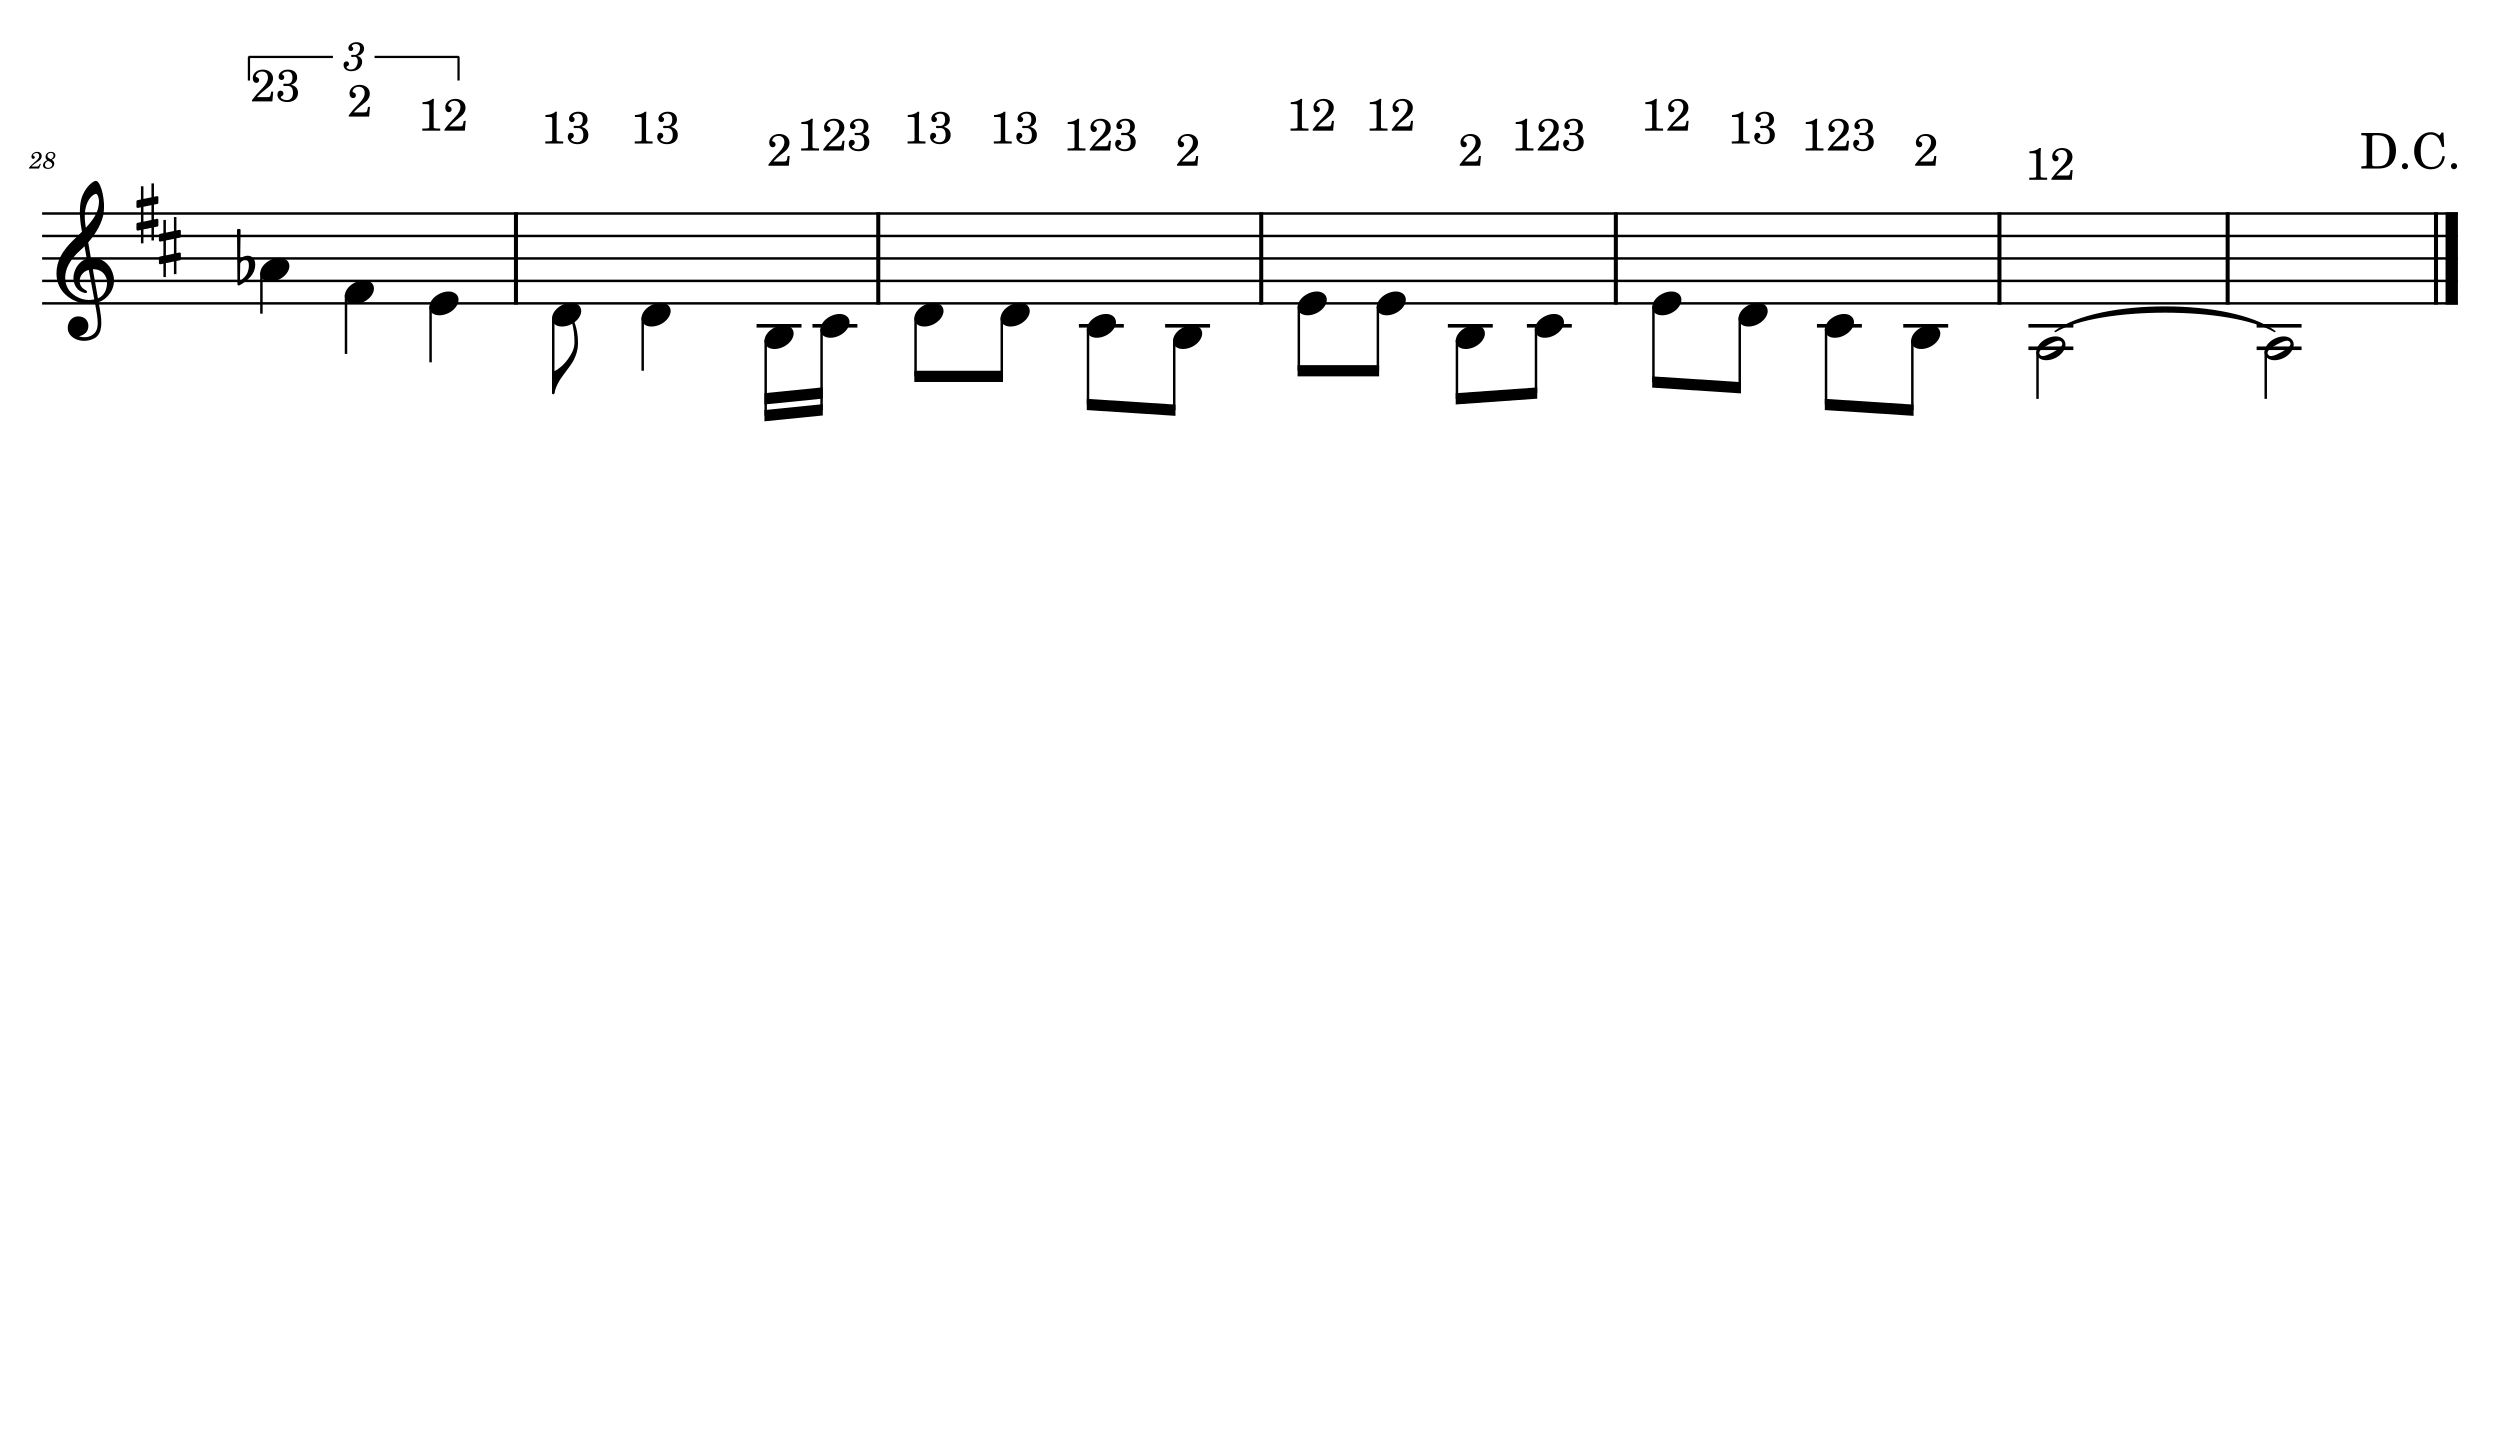 <?xml version="1.0" encoding="UTF-8" standalone="no"?>
<svg width="4208.47px" height="2409.45px" viewBox="0 0 4208.47 2409.45"
 xmlns="http://www.w3.org/2000/svg" xmlns:xlink="http://www.w3.org/1999/xlink" version="1.2" baseProfile="tiny">
<title>Trompete em B♭ (2)</title>
<desc>Generated by MuseScore 3.6.2</desc>
<polyline class="StaffLines" fill="none" stroke="#000000" stroke-width="4.16" stroke-linejoin="bevel" points="70.866,359.393 4137.61,359.393"/>
<polyline class="StaffLines" fill="none" stroke="#000000" stroke-width="4.16" stroke-linejoin="bevel" points="70.866,397.211 4137.61,397.211"/>
<polyline class="StaffLines" fill="none" stroke="#000000" stroke-width="4.16" stroke-linejoin="bevel" points="70.866,435.029 4137.61,435.029"/>
<polyline class="StaffLines" fill="none" stroke="#000000" stroke-width="4.16" stroke-linejoin="bevel" points="70.866,472.847 4137.61,472.847"/>
<polyline class="StaffLines" fill="none" stroke="#000000" stroke-width="4.16" stroke-linejoin="bevel" points="70.866,510.666 4137.61,510.666"/>
<path class="MeasureNumber" d="M67.257,275.476 L66.225,277.319 C64.616,280.085 64.303,280.319 62.257,280.351 L52.991,280.351 C53.944,279.085 55.71,277.601 58.897,275.351 C64.178,271.726 64.538,271.476 65.663,270.601 C68.866,268.116 70.178,265.757 70.178,262.601 C70.178,258.397 67.069,255.601 62.46,255.601 C57.35,255.601 52.913,259.366 52.913,263.726 C52.913,265.96 54.1,267.397 56.022,267.397 C57.46,267.397 58.585,266.319 58.585,264.835 C58.585,263.804 58.069,263.116 56.741,262.397 C55.788,261.913 55.632,261.726 55.632,261.241 C55.632,259.522 58.585,257.601 61.303,257.601 C64.1,257.601 65.991,259.476 65.991,262.288 C65.991,265.272 64.663,267.476 61.069,270.601 C50.428,279.835 48.819,281.522 48.46,283.757 L65.616,283.757 L68.71,276.038 L67.257,275.476 M87.132,268.96 C88.975,268.085 89.819,267.601 90.538,267.038 C92.257,265.726 93.178,263.882 93.178,261.835 C93.178,258.194 90.1,255.601 85.819,255.601 C80.663,255.601 76.663,259.319 76.663,264.163 C76.663,266.601 77.507,268.163 79.663,269.726 C74.944,271.522 72.413,274.444 72.413,278.085 C72.413,281.96 75.616,284.351 80.741,284.351 C86.897,284.351 91.303,280.601 91.303,275.397 C91.303,273.913 90.819,272.476 89.944,271.319 C89.335,270.522 88.616,269.913 87.132,268.96 M85.413,268.007 C81.335,266.085 79.866,264.522 79.866,262.241 C79.866,259.476 82.335,257.319 85.491,257.319 C88.257,257.319 90.178,259.085 90.178,261.601 C90.178,263.241 89.413,265.038 88.1,266.319 C87.335,267.085 86.741,267.476 85.413,268.007 M81.178,270.804 C83.1,271.679 83.741,271.991 84.741,272.601 C86.741,273.804 87.819,275.397 87.819,277.194 C87.819,280.272 84.944,282.601 81.178,282.601 C77.772,282.601 75.663,280.679 75.663,277.601 C75.663,274.601 77.585,272.241 81.178,270.804"/>
<path class="TieSegment" stroke="#000000" stroke-width="2.65" stroke-linecap="round" stroke-linejoin="round" fill-rule="evenodd" d="M3459.79,557.938 C3533.68,503.48 3755.35,503.48 3829.24,557.938 C3755.35,514.069 3533.68,514.069 3459.79,557.938"/>
<polyline class="BarLine" stroke="#000000" stroke-width="6.81" stroke-linejoin="bevel" points="868.547,357.313 868.547,512.746"/>
<polyline class="BarLine" stroke="#000000" stroke-width="6.81" stroke-linejoin="bevel" points="1478.46,357.313 1478.46,512.746"/>
<polyline class="BarLine" stroke="#000000" stroke-width="6.81" stroke-linejoin="bevel" points="2123.14,357.313 2123.14,512.746"/>
<polyline class="BarLine" stroke="#000000" stroke-width="6.81" stroke-linejoin="bevel" points="2720.09,357.313 2720.09,512.746"/>
<polyline class="BarLine" stroke="#000000" stroke-width="6.81" stroke-linejoin="bevel" points="3365.82,357.313 3365.82,512.746"/>
<polyline class="BarLine" stroke="#000000" stroke-width="6.81" stroke-linejoin="bevel" points="3750.01,357.313 3750.01,512.746"/>
<polyline class="BarLine" stroke="#000000" stroke-width="6.81" stroke-linejoin="bevel" points="4100.73,357.313 4100.73,512.746"/>
<polyline class="BarLine" stroke="#000000" stroke-width="20.80" stroke-linejoin="bevel" points="4127.21,357.313 4127.21,512.746"/>
<path class="Accidental" transform="matrix(1.513,0,0,1.513,398.95,453.938)" d="M20.094,-7.906 C19.5,-11.797 17.094,-15.5 12,-15.5 C7,-15.5 4.094,-12.406 3.594,-11.797 L4,-43.906 C4,-44.703 3.406,-45.297 2.594,-45.297 L1.406,-45.297 C0.594,-45.297 0,-44.703 0,-43.906 L0.5,16.203 C0.5,17 1.094,17.594 1.906,17.594 C2.094,17.594 2.5,17.5 2.703,17.406 C3.094,17.203 9.594,14 15,7.906 C18.797,3.594 20.297,-1.297 20.297,-5.406 C20.297,-6.297 20.203,-7.094 20.094,-7.906 M13.203,-4 C13.203,-2.5 12.797,2.094 10.297,5.906 C8.594,8.5 5.203,11.203 3.297,12.703 L3.594,-6.797 C3.797,-7.703 5.297,-10.594 9.297,-10.594 C12.906,-10.594 13.203,-7.203 13.203,-5.094 L13.203,-4 "/>
<polyline class="LedgerLine" stroke="#000000" stroke-width="6.05" stroke-linejoin="bevel" points="1273.61,548.484 1349.24,548.484"/>
<polyline class="LedgerLine" stroke="#000000" stroke-width="6.05" stroke-linejoin="bevel" points="1367.71,548.484 1443.34,548.484"/>
<polyline class="LedgerLine" stroke="#000000" stroke-width="6.05" stroke-linejoin="bevel" points="1816.21,548.484 1891.84,548.484"/>
<polyline class="LedgerLine" stroke="#000000" stroke-width="6.05" stroke-linejoin="bevel" points="1961.36,548.484 2036.98,548.484"/>
<polyline class="LedgerLine" stroke="#000000" stroke-width="6.05" stroke-linejoin="bevel" points="2437.28,548.484 2512.91,548.484"/>
<polyline class="LedgerLine" stroke="#000000" stroke-width="6.05" stroke-linejoin="bevel" points="2570.36,548.484 2645.99,548.484"/>
<polyline class="LedgerLine" stroke="#000000" stroke-width="6.05" stroke-linejoin="bevel" points="3058.62,548.484 3134.25,548.484"/>
<polyline class="LedgerLine" stroke="#000000" stroke-width="6.05" stroke-linejoin="bevel" points="3203.9,548.484 3279.53,548.484"/>
<polyline class="LedgerLine" stroke="#000000" stroke-width="6.05" stroke-linejoin="bevel" points="3414.61,586.302 3490.23,586.302"/>
<polyline class="LedgerLine" stroke="#000000" stroke-width="6.05" stroke-linejoin="bevel" points="3414.61,548.484 3490.23,548.484"/>
<polyline class="LedgerLine" stroke="#000000" stroke-width="6.05" stroke-linejoin="bevel" points="3798.8,586.302 3874.42,586.302"/>
<polyline class="LedgerLine" stroke="#000000" stroke-width="6.05" stroke-linejoin="bevel" points="3798.8,548.484 3874.42,548.484"/>
<polyline class="Stem" stroke="#000000" stroke-width="4.16" stroke-linejoin="bevel" points="440.054,459.021 440.054,527.984"/>
<polyline class="Stem" stroke="#000000" stroke-width="4.16" stroke-linejoin="bevel" points="582.444,496.839 582.444,595.756"/>
<polyline class="Stem" stroke="#000000" stroke-width="4.16" stroke-linejoin="bevel" points="724.833,515.748 724.833,609.938"/>
<polyline class="Stem" stroke="#000000" stroke-width="4.16" stroke-linejoin="bevel" points="931.336,534.657 931.336,661.938"/>
<polyline class="Stem" stroke="#000000" stroke-width="4.16" stroke-linejoin="bevel" points="1081.9,534.657 1081.9,624.12"/>
<polyline class="Stem" stroke="#000000" stroke-width="4.16" stroke-linejoin="bevel" points="1288.93,572.476 1288.93,699.756"/>
<polyline class="Stem" stroke="#000000" stroke-width="4.16" stroke-linejoin="bevel" points="1383.03,553.567 1383.03,690.302"/>
<polyline class="Stem" stroke="#000000" stroke-width="4.16" stroke-linejoin="bevel" points="1541.25,534.657 1541.25,633.575"/>
<polyline class="Stem" stroke="#000000" stroke-width="4.16" stroke-linejoin="bevel" points="1686.39,534.657 1686.39,633.575"/>
<polyline class="Stem" stroke="#000000" stroke-width="4.16" stroke-linejoin="bevel" points="1831.53,553.567 1831.53,680.847"/>
<polyline class="Stem" stroke="#000000" stroke-width="4.16" stroke-linejoin="bevel" points="1976.67,572.476 1976.67,690.302"/>
<polyline class="Stem" stroke="#000000" stroke-width="4.16" stroke-linejoin="bevel" points="2186.43,515.748 2186.43,624.12"/>
<polyline class="Stem" stroke="#000000" stroke-width="4.16" stroke-linejoin="bevel" points="2319.51,515.748 2319.51,624.12"/>
<polyline class="Stem" stroke="#000000" stroke-width="4.16" stroke-linejoin="bevel" points="2452.6,572.476 2452.6,671.393"/>
<polyline class="Stem" stroke="#000000" stroke-width="4.16" stroke-linejoin="bevel" points="2585.68,553.567 2585.68,661.938"/>
<polyline class="Stem" stroke="#000000" stroke-width="4.16" stroke-linejoin="bevel" points="2783.38,515.748 2783.38,643.029"/>
<polyline class="Stem" stroke="#000000" stroke-width="4.16" stroke-linejoin="bevel" points="2928.66,534.657 2928.66,652.484"/>
<polyline class="Stem" stroke="#000000" stroke-width="4.16" stroke-linejoin="bevel" points="3073.94,553.567 3073.94,680.847"/>
<polyline class="Stem" stroke="#000000" stroke-width="4.16" stroke-linejoin="bevel" points="3219.22,572.476 3219.22,690.302"/>
<polyline class="Stem" stroke="#000000" stroke-width="4.16" stroke-linejoin="bevel" points="3429.92,591.385 3429.92,671.393"/>
<polyline class="Stem" stroke="#000000" stroke-width="4.16" stroke-linejoin="bevel" points="3814.11,591.385 3814.11,671.393"/>
<path class="Note" transform="matrix(1.513,0,0,1.513,437.974,453.938)" d="M31.5,-8.094 C29.703,-11.406 25.906,-13.203 21.297,-13.203 C17.906,-13.203 14.203,-12.203 10.594,-10.297 C4,-6.797 0,-0.906 0,4.203 C0,5.594 0.297,7 1,8.297 C2.797,11.594 6.594,13.297 11.203,13.297 C14.594,13.297 18.297,12.406 21.906,10.5 C28.5,7 32.5,1.094 32.5,-4 C32.5,-5.406 32.203,-6.797 31.5,-8.094"/>
<path class="Note" transform="matrix(1.513,0,0,1.513,580.364,491.757)" d="M31.5,-8.094 C29.703,-11.406 25.906,-13.203 21.297,-13.203 C17.906,-13.203 14.203,-12.203 10.594,-10.297 C4,-6.797 0,-0.906 0,4.203 C0,5.594 0.297,7 1,8.297 C2.797,11.594 6.594,13.297 11.203,13.297 C14.594,13.297 18.297,12.406 21.906,10.5 C28.5,7 32.5,1.094 32.5,-4 C32.5,-5.406 32.203,-6.797 31.5,-8.094"/>
<path class="Note" transform="matrix(1.513,0,0,1.513,722.753,510.666)" d="M31.5,-8.094 C29.703,-11.406 25.906,-13.203 21.297,-13.203 C17.906,-13.203 14.203,-12.203 10.594,-10.297 C4,-6.797 0,-0.906 0,4.203 C0,5.594 0.297,7 1,8.297 C2.797,11.594 6.594,13.297 11.203,13.297 C14.594,13.297 18.297,12.406 21.906,10.5 C28.5,7 32.5,1.094 32.5,-4 C32.5,-5.406 32.203,-6.797 31.5,-8.094"/>
<path class="Note" transform="matrix(1.513,0,0,1.513,929.256,529.575)" d="M31.5,-8.094 C29.703,-11.406 25.906,-13.203 21.297,-13.203 C17.906,-13.203 14.203,-12.203 10.594,-10.297 C4,-6.797 0,-0.906 0,4.203 C0,5.594 0.297,7 1,8.297 C2.797,11.594 6.594,13.297 11.203,13.297 C14.594,13.297 18.297,12.406 21.906,10.5 C28.5,7 32.5,1.094 32.5,-4 C32.5,-5.406 32.203,-6.797 31.5,-8.094"/>
<path class="Note" transform="matrix(1.513,0,0,1.513,1079.82,529.575)" d="M31.5,-8.094 C29.703,-11.406 25.906,-13.203 21.297,-13.203 C17.906,-13.203 14.203,-12.203 10.594,-10.297 C4,-6.797 0,-0.906 0,4.203 C0,5.594 0.297,7 1,8.297 C2.797,11.594 6.594,13.297 11.203,13.297 C14.594,13.297 18.297,12.406 21.906,10.5 C28.5,7 32.5,1.094 32.5,-4 C32.5,-5.406 32.203,-6.797 31.5,-8.094"/>
<path class="Note" transform="matrix(1.513,0,0,1.513,1286.85,567.393)" d="M31.5,-8.094 C29.703,-11.406 25.906,-13.203 21.297,-13.203 C17.906,-13.203 14.203,-12.203 10.594,-10.297 C4,-6.797 0,-0.906 0,4.203 C0,5.594 0.297,7 1,8.297 C2.797,11.594 6.594,13.297 11.203,13.297 C14.594,13.297 18.297,12.406 21.906,10.5 C28.5,7 32.5,1.094 32.5,-4 C32.5,-5.406 32.203,-6.797 31.5,-8.094"/>
<path class="Note" transform="matrix(1.513,0,0,1.513,1380.95,548.484)" d="M31.5,-8.094 C29.703,-11.406 25.906,-13.203 21.297,-13.203 C17.906,-13.203 14.203,-12.203 10.594,-10.297 C4,-6.797 0,-0.906 0,4.203 C0,5.594 0.297,7 1,8.297 C2.797,11.594 6.594,13.297 11.203,13.297 C14.594,13.297 18.297,12.406 21.906,10.5 C28.5,7 32.5,1.094 32.5,-4 C32.5,-5.406 32.203,-6.797 31.5,-8.094"/>
<path class="Note" transform="matrix(1.513,0,0,1.513,1539.17,529.575)" d="M31.5,-8.094 C29.703,-11.406 25.906,-13.203 21.297,-13.203 C17.906,-13.203 14.203,-12.203 10.594,-10.297 C4,-6.797 0,-0.906 0,4.203 C0,5.594 0.297,7 1,8.297 C2.797,11.594 6.594,13.297 11.203,13.297 C14.594,13.297 18.297,12.406 21.906,10.5 C28.5,7 32.5,1.094 32.5,-4 C32.5,-5.406 32.203,-6.797 31.5,-8.094"/>
<path class="Note" transform="matrix(1.513,0,0,1.513,1684.31,529.575)" d="M31.5,-8.094 C29.703,-11.406 25.906,-13.203 21.297,-13.203 C17.906,-13.203 14.203,-12.203 10.594,-10.297 C4,-6.797 0,-0.906 0,4.203 C0,5.594 0.297,7 1,8.297 C2.797,11.594 6.594,13.297 11.203,13.297 C14.594,13.297 18.297,12.406 21.906,10.5 C28.5,7 32.5,1.094 32.5,-4 C32.5,-5.406 32.203,-6.797 31.5,-8.094"/>
<path class="Note" transform="matrix(1.513,0,0,1.513,1829.45,548.484)" d="M31.5,-8.094 C29.703,-11.406 25.906,-13.203 21.297,-13.203 C17.906,-13.203 14.203,-12.203 10.594,-10.297 C4,-6.797 0,-0.906 0,4.203 C0,5.594 0.297,7 1,8.297 C2.797,11.594 6.594,13.297 11.203,13.297 C14.594,13.297 18.297,12.406 21.906,10.5 C28.5,7 32.5,1.094 32.5,-4 C32.5,-5.406 32.203,-6.797 31.5,-8.094"/>
<path class="Note" transform="matrix(1.513,0,0,1.513,1974.59,567.393)" d="M31.5,-8.094 C29.703,-11.406 25.906,-13.203 21.297,-13.203 C17.906,-13.203 14.203,-12.203 10.594,-10.297 C4,-6.797 0,-0.906 0,4.203 C0,5.594 0.297,7 1,8.297 C2.797,11.594 6.594,13.297 11.203,13.297 C14.594,13.297 18.297,12.406 21.906,10.5 C28.5,7 32.5,1.094 32.5,-4 C32.5,-5.406 32.203,-6.797 31.5,-8.094"/>
<path class="Note" transform="matrix(1.513,0,0,1.513,2184.35,510.666)" d="M31.5,-8.094 C29.703,-11.406 25.906,-13.203 21.297,-13.203 C17.906,-13.203 14.203,-12.203 10.594,-10.297 C4,-6.797 0,-0.906 0,4.203 C0,5.594 0.297,7 1,8.297 C2.797,11.594 6.594,13.297 11.203,13.297 C14.594,13.297 18.297,12.406 21.906,10.5 C28.5,7 32.5,1.094 32.5,-4 C32.5,-5.406 32.203,-6.797 31.5,-8.094"/>
<path class="Note" transform="matrix(1.513,0,0,1.513,2317.43,510.666)" d="M31.5,-8.094 C29.703,-11.406 25.906,-13.203 21.297,-13.203 C17.906,-13.203 14.203,-12.203 10.594,-10.297 C4,-6.797 0,-0.906 0,4.203 C0,5.594 0.297,7 1,8.297 C2.797,11.594 6.594,13.297 11.203,13.297 C14.594,13.297 18.297,12.406 21.906,10.5 C28.5,7 32.5,1.094 32.5,-4 C32.5,-5.406 32.203,-6.797 31.5,-8.094"/>
<path class="Note" transform="matrix(1.513,0,0,1.513,2450.52,567.393)" d="M31.5,-8.094 C29.703,-11.406 25.906,-13.203 21.297,-13.203 C17.906,-13.203 14.203,-12.203 10.594,-10.297 C4,-6.797 0,-0.906 0,4.203 C0,5.594 0.297,7 1,8.297 C2.797,11.594 6.594,13.297 11.203,13.297 C14.594,13.297 18.297,12.406 21.906,10.5 C28.5,7 32.5,1.094 32.5,-4 C32.5,-5.406 32.203,-6.797 31.5,-8.094"/>
<path class="Note" transform="matrix(1.513,0,0,1.513,2583.6,548.484)" d="M31.5,-8.094 C29.703,-11.406 25.906,-13.203 21.297,-13.203 C17.906,-13.203 14.203,-12.203 10.594,-10.297 C4,-6.797 0,-0.906 0,4.203 C0,5.594 0.297,7 1,8.297 C2.797,11.594 6.594,13.297 11.203,13.297 C14.594,13.297 18.297,12.406 21.906,10.5 C28.5,7 32.5,1.094 32.5,-4 C32.5,-5.406 32.203,-6.797 31.5,-8.094"/>
<path class="Note" transform="matrix(1.513,0,0,1.513,2781.3,510.666)" d="M31.5,-8.094 C29.703,-11.406 25.906,-13.203 21.297,-13.203 C17.906,-13.203 14.203,-12.203 10.594,-10.297 C4,-6.797 0,-0.906 0,4.203 C0,5.594 0.297,7 1,8.297 C2.797,11.594 6.594,13.297 11.203,13.297 C14.594,13.297 18.297,12.406 21.906,10.5 C28.5,7 32.5,1.094 32.5,-4 C32.5,-5.406 32.203,-6.797 31.5,-8.094"/>
<path class="Note" transform="matrix(1.513,0,0,1.513,2926.58,529.575)" d="M31.5,-8.094 C29.703,-11.406 25.906,-13.203 21.297,-13.203 C17.906,-13.203 14.203,-12.203 10.594,-10.297 C4,-6.797 0,-0.906 0,4.203 C0,5.594 0.297,7 1,8.297 C2.797,11.594 6.594,13.297 11.203,13.297 C14.594,13.297 18.297,12.406 21.906,10.5 C28.5,7 32.5,1.094 32.5,-4 C32.5,-5.406 32.203,-6.797 31.5,-8.094"/>
<path class="Note" transform="matrix(1.513,0,0,1.513,3071.86,548.484)" d="M31.5,-8.094 C29.703,-11.406 25.906,-13.203 21.297,-13.203 C17.906,-13.203 14.203,-12.203 10.594,-10.297 C4,-6.797 0,-0.906 0,4.203 C0,5.594 0.297,7 1,8.297 C2.797,11.594 6.594,13.297 11.203,13.297 C14.594,13.297 18.297,12.406 21.906,10.5 C28.5,7 32.5,1.094 32.5,-4 C32.5,-5.406 32.203,-6.797 31.5,-8.094"/>
<path class="Note" transform="matrix(1.513,0,0,1.513,3217.14,567.393)" d="M31.5,-8.094 C29.703,-11.406 25.906,-13.203 21.297,-13.203 C17.906,-13.203 14.203,-12.203 10.594,-10.297 C4,-6.797 0,-0.906 0,4.203 C0,5.594 0.297,7 1,8.297 C2.797,11.594 6.594,13.297 11.203,13.297 C14.594,13.297 18.297,12.406 21.906,10.5 C28.5,7 32.5,1.094 32.5,-4 C32.5,-5.406 32.203,-6.797 31.5,-8.094"/>
<path class="Note" transform="matrix(1.513,0,0,1.513,3427.84,586.302)" d="M31.5,-8.141 C29.703,-11.438 25.906,-13.234 21.297,-13.234 C17.906,-13.234 14.203,-12.234 10.594,-10.344 C4,-6.844 0,-0.938 0,4.156 C0,5.562 0.297,6.969 1,8.266 C2.797,11.578 6.594,13.281 11.203,13.281 C14.594,13.281 18.297,12.375 21.906,10.484 C28.5,6.969 32.5,1.062 32.5,-4.047 C32.5,-5.438 32.203,-6.844 31.5,-8.141 M27.203,-1.344 C25.5,0.359 22.094,2.453 18.5,4.469 C14.906,6.469 11.297,7.969 8.906,8.469 C8.406,8.578 7.906,8.672 7.406,8.672 C5.797,8.672 4.594,8.078 3.906,6.766 C3.594,6.266 3.406,5.672 3.406,5.062 C3.406,3.969 4.094,2.656 5.203,1.562 C6.906,-0.141 10.203,-2.234 13.797,-4.234 C17.406,-6.234 21,-7.734 23.406,-8.234 C23.906,-8.344 24.406,-8.438 24.906,-8.438 C26.5,-8.438 27.797,-7.844 28.5,-6.547 C28.797,-6.047 28.906,-5.438 28.906,-4.844 C28.906,-3.734 28.297,-2.547 27.203,-1.344"/>
<path class="Note" transform="matrix(1.513,0,0,1.513,3812.03,586.302)" d="M31.5,-8.141 C29.703,-11.438 25.906,-13.234 21.297,-13.234 C17.906,-13.234 14.203,-12.234 10.594,-10.344 C4,-6.844 0,-0.938 0,4.156 C0,5.562 0.297,6.969 1,8.266 C2.797,11.578 6.594,13.281 11.203,13.281 C14.594,13.281 18.297,12.375 21.906,10.484 C28.5,6.969 32.5,1.062 32.5,-4.047 C32.5,-5.438 32.203,-6.844 31.5,-8.141 M27.203,-1.344 C25.5,0.359 22.094,2.453 18.5,4.469 C14.906,6.469 11.297,7.969 8.906,8.469 C8.406,8.578 7.906,8.672 7.406,8.672 C5.797,8.672 4.594,8.078 3.906,6.766 C3.594,6.266 3.406,5.672 3.406,5.062 C3.406,3.969 4.094,2.656 5.203,1.562 C6.906,-0.141 10.203,-2.234 13.797,-4.234 C17.406,-6.234 21,-7.734 23.406,-8.234 C23.906,-8.344 24.406,-8.438 24.906,-8.438 C26.5,-8.438 27.797,-7.844 28.5,-6.547 C28.797,-6.047 28.906,-5.438 28.906,-4.844 C28.906,-3.734 28.297,-2.547 27.203,-1.344"/>
<path class="Clef" transform="matrix(1.513,0,0,1.513,95.07,472.847)" d="M63.359,-5.922 C62.125,-11.344 59.484,-15.172 58.703,-16.203 C55.516,-20.484 51.5,-23.328 46.812,-24.688 C43.703,-25.562 40.703,-25.688 38.281,-25.5 C37.234,-31.516 36.234,-37.391 35.328,-42.844 C40.781,-49.016 44.406,-54.812 46.688,-59.109 C50.156,-65.688 51.297,-70.266 51.359,-70.469 C53.078,-75.688 53.438,-83.391 52.328,-91.594 C51.328,-99.141 49.234,-105.859 46.875,-109.109 C45.859,-110.531 44.797,-111.266 43.766,-111.266 C42.547,-111.266 40.031,-110.031 37.141,-107.25 C34.844,-105.063 31.578,-101.172 29.016,-95.156 C26.016,-88.094 25.797,-78.609 26.156,-71.891 C26.531,-64.609 27.641,-58.922 27.656,-58.875 C27.672,-58.781 27.938,-57.281 28.375,-54.719 C28.156,-54.484 27.906,-54.266 27.656,-54.016 C26.625,-53.016 25.438,-51.891 24.047,-50.5 C23.188,-49.641 22.234,-48.734 21.234,-47.766 C12.797,-39.625 0,-27.297 0,-8.141 C0,-3.438 0.906,0.984 2.688,5 C4.266,8.594 6.562,11.875 9.5,14.75 C17.234,22.312 27.828,25.516 34.875,25.359 C37.828,25.281 40.469,25.047 42.859,24.594 C44.688,34.203 45.828,41.234 45.859,46.578 C45.906,53.094 44.25,57.078 40.359,59.844 C37.922,61.578 35.109,62.531 32.016,62.672 C29.422,62.797 27.156,62.328 25.734,61.922 L25.719,61.922 C25.719,61.922 25.438,61.828 25.422,61.641 C25.406,61.453 25.766,61.406 25.766,61.406 L25.797,61.406 C27.719,60.969 31.281,59.734 33.641,56.438 C35.438,53.906 36.312,49.281 34.469,45.344 C33.359,42.953 30.859,40 25.234,39.547 C22.734,39.344 20.469,39.859 18.469,41.062 C16.656,42.141 15.156,43.781 14.109,45.781 C11.656,50.484 12.109,56.219 15.234,60.062 C18.203,63.688 22.812,66 28.25,66.578 C29.109,66.672 29.953,66.703 30.797,66.703 C35.234,66.703 39.625,65.5 43.203,63.297 C46.859,60.719 48.984,56.734 49.656,51.109 C50.219,46.469 49.828,40.547 48.438,32.469 C48.078,30.375 47.531,27.344 46.875,23.594 C52.625,21.672 56.781,18.094 60.547,12.234 C63.844,6.5 64.781,0.391 63.359,-5.922 M29.141,20.297 C24.5,19.078 20.062,16.578 16.312,13.062 C15,11.844 13.125,9.672 11.656,6.281 C10.297,3.109 9.625,-0.328 9.688,-3.906 C9.75,-8.609 11.062,-13.438 13.562,-18.219 C16.484,-23.797 21.047,-29.328 27.109,-34.656 C28.562,-35.938 29.938,-37.219 31.219,-38.5 C31.984,-34.234 32.812,-29.547 33.688,-24.672 C29.844,-23.406 25.094,-20.25 21.984,-14.594 C18.438,-8.031 18.578,-2.5 19.312,0.984 C20.25,5.438 22.781,9.203 26.234,11.297 C27.172,11.859 31.297,13.984 33.141,13.406 C33.516,13.297 33.781,13.062 33.922,12.734 C34.438,11.562 33.406,10.922 31.859,9.969 C31.25,9.594 30.578,9.172 29.859,8.641 C26.531,6.156 25.078,1.703 26.156,-2.688 C26.734,-5.078 28.016,-7.25 29.859,-8.953 C31.516,-10.5 33.562,-11.594 35.938,-12.234 C37.984,-0.984 40.047,10.172 41.688,18.531 C41.812,19.219 41.953,19.891 42.078,20.562 C37.703,21.5 33.359,21.406 29.141,20.297 M40.469,-12.906 C50.812,-13.375 55.078,-5.938 55.969,-1.109 C56.438,1.438 56.438,5.875 54.891,10.094 C53.719,13.266 51.266,17.344 46.125,19.406 C46.062,18.984 45.984,18.547 45.906,18.125 C44.359,9.344 42.422,-1.656 40.469,-12.906 M33.141,-83.859 C34.922,-89.594 37.656,-92.844 39.656,-94.578 C41.406,-96.094 43.047,-96.812 43.969,-96.812 C44.109,-96.812 44.234,-96.781 44.328,-96.75 C44.797,-96.609 45.328,-96.047 45.797,-95.172 C48.109,-90.891 47.359,-84.172 46.016,-79.734 C44.391,-74.328 41.469,-68.719 32.672,-59.109 C32.5,-60.219 32.344,-61.266 32.188,-62.25 C30.938,-70.531 31.266,-77.812 33.141,-83.859"/>
<path class="KeySig" transform="matrix(1.513,0,0,1.513,267.497,416.12)" d="M23.297,-10.594 C23.906,-10.703 24.406,-11.406 24.406,-12 L24.406,-17.906 C24.406,-18.703 23.797,-19.297 23,-19.297 L22.797,-19.297 L19.5,-18.594 L19.5,-33.5 L16.703,-33.5 L16.703,-18 L7.797,-16.203 L7.797,-30.297 L5,-30.297 L5,-15.594 L1.094,-14.797 C0.5,-14.703 0,-14 0,-13.406 L0,-13.203 L0,-7.406 L0,-7.594 C0,-6.797 0.594,-6.203 1.406,-6.203 L1.703,-6.203 L5,-6.906 L5,9.594 L1.094,10.406 C0.5,10.5 0,11.203 0,11.797 L0,17.594 C0,18.406 0.594,19 1.406,19 L1.703,19 L5,18.297 L5,33.203 L7.797,33.203 L7.797,17.703 L16.703,15.906 L16.703,30 L19.5,30 L19.5,15.297 L23.297,14.594 C23.906,14.5 24.406,13.797 24.406,13.203 L24.406,7.297 C24.406,6.5 23.797,5.906 23,5.906 L22.797,5.906 L19.5,6.594 L19.5,-9.906 L23.297,-10.594 M7.797,9.094 L7.797,-7.5 L16.703,-9.297 L16.703,7.203 L7.797,9.094 "/>
<path class="KeySig" transform="matrix(1.513,0,0,1.513,229.679,359.393)" d="M23.297,-10.594 C23.906,-10.703 24.406,-11.406 24.406,-12 L24.406,-17.906 C24.406,-18.703 23.797,-19.297 23,-19.297 L22.797,-19.297 L19.5,-18.594 L19.5,-33.5 L16.703,-33.5 L16.703,-18 L7.797,-16.203 L7.797,-30.297 L5,-30.297 L5,-15.594 L1.094,-14.797 C0.5,-14.703 0,-14 0,-13.406 L0,-13.203 L0,-7.406 L0,-7.594 C0,-6.797 0.594,-6.203 1.406,-6.203 L1.703,-6.203 L5,-6.906 L5,9.594 L1.094,10.406 C0.5,10.5 0,11.203 0,11.797 L0,17.594 C0,18.406 0.594,19 1.406,19 L1.703,19 L5,18.297 L5,33.203 L7.797,33.203 L7.797,17.703 L16.703,15.906 L16.703,30 L19.5,30 L19.5,15.297 L23.297,14.594 C23.906,14.5 24.406,13.797 24.406,13.203 L24.406,7.297 C24.406,6.5 23.797,5.906 23,5.906 L22.797,5.906 L19.5,6.594 L19.5,-9.906 L23.297,-10.594 M7.797,9.094 L7.797,-7.5 L16.703,-9.297 L16.703,7.203 L7.797,9.094 "/>
<path class="Beam" fill-rule="evenodd" d="M1286.85,690.254 L1385.11,680.382 L1385.11,699.386 L1286.85,709.258 L1286.85,690.254 "/>
<path class="Beam" fill-rule="evenodd" d="M1286.85,661.891 L1385.11,652.018 L1385.11,671.022 L1286.85,680.895 L1286.85,661.891 "/>
<path class="Beam" fill-rule="evenodd" d="M1539.17,624.12 L1688.47,624.12 L1688.47,643.029 L1539.17,643.029 L1539.17,624.12 "/>
<path class="Beam" fill-rule="evenodd" d="M1829.45,671.373 L1978.75,681.098 L1978.75,700.047 L1829.45,690.322 L1829.45,671.373 "/>
<path class="Beam" fill-rule="evenodd" d="M2184.35,614.666 L2321.59,614.666 L2321.59,633.575 L2184.35,633.575 L2184.35,614.666 "/>
<path class="Beam" fill-rule="evenodd" d="M2450.52,661.914 L2587.76,652.164 L2587.76,671.121 L2450.52,680.871 L2450.52,661.914 "/>
<path class="Beam" fill-rule="evenodd" d="M2781.3,633.555 L2930.74,643.28 L2930.74,662.229 L2781.3,652.504 L2781.3,633.555 "/>
<path class="Beam" fill-rule="evenodd" d="M3071.86,671.373 L3221.3,681.098 L3221.3,700.047 L3071.86,690.322 L3071.86,671.373 "/>
<path class="Hook" transform="matrix(1.513,0,0,1.513,929.256,661.938)" d="M2.5,0.406 C2.5,0.203 3.406,-3.203 3.5,-3.5 C3.594,-3.906 5.406,-9.594 9.094,-15.297 C11.797,-19.5 21.297,-31.797 21,-31.797 C21,-31.797 28.406,-41.297 28.906,-54.203 L28.906,-56.5 C28.906,-62.609 28.109,-71.203 24.594,-79.906 C24.203,-80.906 23.797,-81.906 22.703,-81.5 C21.594,-81.109 21.906,-79.906 22.203,-78.812 C24,-71.797 25,-64.609 25,-57.406 C25,-49 22,-44.797 20.203,-41.703 C13.594,-30.609 5,-25.203 0.797,-23.797 C0.297,-23.594 0,-23.203 0,-22.703 L0,-16.5 L0,-0.094 C0,0.594 0.594,1.203 1.297,1.203 C1.797,1.203 2.406,0.797 2.5,0.406"/>
<path class="Jump" d="M3975.01,283.757 L4002.9,283.757 C4010.28,283.757 4015.93,282.601 4020.32,280.101 C4028.71,275.382 4033.35,265.913 4033.35,253.46 C4033.35,242.007 4029.2,233.054 4021.57,228.069 C4017.01,225.163 4010.87,223.835 4001.4,223.835 L3975.01,223.835 L3975.01,227.741 L3976.59,227.741 C3981.23,227.819 3982.81,228.069 3983.48,228.897 C3983.98,229.647 3983.98,229.819 3983.98,234.038 L3983.98,273.554 C3983.98,277.788 3983.98,277.944 3983.48,278.694 C3982.81,279.522 3981.23,279.772 3976.59,279.851 L3975.01,279.851 L3975.01,283.757 M3997.99,279.851 C3993.76,279.851 3993.28,279.351 3993.28,275.288 L3993.28,232.382 C3993.28,228.319 3993.85,227.741 3997.99,227.741 L4002.32,227.741 C4016.51,227.741 4022.4,235.46 4022.4,253.804 C4022.4,272.382 4017.09,279.851 4003.65,279.851 L3997.99,279.851 M4048.54,274.538 C4045.63,274.538 4043.31,276.866 4043.31,279.694 C4043.31,282.601 4045.63,284.913 4048.45,284.913 C4051.35,284.913 4053.68,282.601 4053.68,279.694 C4053.68,276.866 4051.35,274.538 4048.54,274.538 M4113.26,223.257 L4110.1,223.257 L4106.79,228.147 C4100.73,223.757 4097.65,222.585 4091.93,222.585 C4084.04,222.585 4077.32,225.913 4071.76,232.554 C4066.45,238.851 4063.96,245.835 4063.96,254.382 C4063.96,272.304 4075.67,285.007 4092.01,285.007 C4105.29,285.007 4113.76,277.194 4115.67,263.257 L4111.76,262.601 C4109.53,274.96 4103.21,281.101 4093.01,281.101 C4080.73,281.101 4074.92,272.632 4074.92,254.71 C4074.92,245.241 4076.17,239.022 4078.98,234.038 C4081.56,229.397 4086.62,226.491 4092.01,226.491 C4097.82,226.491 4102.96,229.569 4106.12,234.882 C4107.7,237.616 4108.87,240.679 4110.85,247.241 L4114.51,247.241 L4113.26,223.257 M4131.1,274.538 C4128.2,274.538 4125.87,276.866 4125.87,279.694 C4125.87,282.601 4128.2,284.913 4131.01,284.913 C4133.92,284.913 4136.24,282.601 4136.24,279.694 C4136.24,276.866 4133.92,274.538 4131.1,274.538"/>
<path class="Fingering" d="M459.925,154.244 L456.581,154.244 L455.831,158.119 C454.847,163.072 454.237,163.525 449.518,163.525 L432.487,163.525 C437.737,158.057 439.487,156.447 444.347,152.65 C451.268,147.338 454.237,144.666 455.987,142.385 C458.409,139.041 459.628,135.697 459.628,131.978 C459.628,123.322 452.487,117.166 442.534,117.166 C432.878,117.166 425.503,123.322 425.503,131.447 C425.503,136.228 427.94,139.51 431.503,139.51 C434.315,139.51 436.222,137.603 436.222,134.869 C436.222,132.963 435.159,131.213 433.565,130.541 C430.753,129.4 430.597,129.244 430.597,128.26 C430.597,127.119 431.347,125.369 432.425,124.072 C434.315,121.713 437.44,120.432 441.003,120.432 C447.315,120.432 451.034,124.307 451.034,130.682 C451.034,136.307 448.378,141.4 442.065,148.088 C436.44,154.025 432.956,157.744 431.659,159.182 C428.925,162.385 427.55,164.135 424.206,168.541 L424.206,170.666 L458.487,170.666 L459.925,154.244 M490.097,142.697 C497.018,140.182 500.206,136.307 500.206,130.228 C500.206,122.244 494.128,117.166 484.706,117.166 C475.815,117.166 469.05,122.4 469.05,129.322 C469.05,132.432 471.097,134.635 474.065,134.635 C476.722,134.635 478.55,132.822 478.55,130.072 C478.55,128.4 477.94,127.416 476.19,126.197 C475.425,125.666 475.206,125.369 475.206,124.838 C475.206,122.713 479.612,120.432 483.94,120.432 C489.409,120.432 492.3,123.853 492.3,130.307 C492.3,137.369 489.409,141.103 484.018,141.103 C483.331,141.103 482.034,141.025 480.893,140.947 C480.3,140.869 479.69,140.869 479.222,140.869 C477.628,140.869 476.8,141.557 476.8,142.932 C476.8,144.213 477.55,144.822 479.222,144.822 C479.69,144.822 480.3,144.822 480.972,144.744 C482.503,144.666 483.706,144.666 484.55,144.666 C490.175,144.666 493.206,148.697 493.206,156.228 C493.206,164.135 489.409,168.541 482.565,168.541 C477.784,168.541 472.612,165.947 472.612,163.603 C472.612,162.916 472.768,162.76 474.206,161.932 C476.347,160.635 477.175,159.338 477.175,157.447 C477.175,154.713 475.128,152.65 472.393,152.65 C469.112,152.65 466.987,155.307 466.987,159.338 C466.987,166.713 473.753,171.807 483.487,171.807 C494.503,171.807 501.643,165.728 501.643,156.385 C501.643,149.228 498.003,144.9 490.097,142.697"/>
<path class="Fingering" d="M622.815,179.88 L619.471,179.88 L618.721,183.755 C617.736,188.709 617.127,189.162 612.408,189.162 L595.377,189.162 C600.627,183.693 602.377,182.084 607.236,178.287 C614.158,172.974 617.127,170.302 618.877,168.021 C621.299,164.677 622.518,161.334 622.518,157.615 C622.518,148.959 615.377,142.802 605.424,142.802 C595.768,142.802 588.393,148.959 588.393,157.084 C588.393,161.865 590.83,165.146 594.393,165.146 C597.205,165.146 599.111,163.24 599.111,160.505 C599.111,158.599 598.049,156.849 596.455,156.177 C593.643,155.037 593.486,154.88 593.486,153.896 C593.486,152.755 594.236,151.005 595.315,149.709 C597.205,147.349 600.33,146.068 603.893,146.068 C610.205,146.068 613.924,149.943 613.924,156.318 C613.924,161.943 611.268,167.037 604.955,173.724 C599.33,179.662 595.846,183.38 594.549,184.818 C591.815,188.021 590.44,189.771 587.096,194.177 L587.096,196.302 L621.377,196.302 L622.815,179.88 "/>
<path class="Fingering" d="M727.798,166.439 C725.22,169.548 718.22,171.907 711.236,172.064 L711.236,175.329 L717.923,175.329 C722.329,175.407 722.783,175.861 722.642,180.111 L722.642,210.595 C722.642,214.47 722.642,214.626 722.173,215.298 C721.564,216.064 720.126,216.361 715.876,216.361 L710.923,216.361 L710.923,219.939 L741.033,219.939 L741.033,216.361 L736.845,216.361 C732.595,216.361 731.142,216.064 730.533,215.298 C730.001,214.626 730.001,214.548 730.001,210.595 L730.001,179.204 C730.001,174.939 730.158,171.376 730.533,166.439 L727.798,166.439 M783.954,203.517 L780.611,203.517 L779.861,207.392 C778.876,212.345 778.267,212.798 773.548,212.798 L756.517,212.798 C761.767,207.329 763.517,205.72 768.376,201.923 C775.298,196.611 778.267,193.939 780.017,191.657 C782.439,188.314 783.658,184.97 783.658,181.251 C783.658,172.595 776.517,166.439 766.564,166.439 C756.908,166.439 749.533,172.595 749.533,180.72 C749.533,185.501 751.97,188.782 755.533,188.782 C758.345,188.782 760.251,186.876 760.251,184.142 C760.251,182.236 759.189,180.486 757.595,179.814 C754.783,178.673 754.626,178.517 754.626,177.532 C754.626,176.392 755.376,174.642 756.454,173.345 C758.345,170.986 761.47,169.704 765.033,169.704 C771.345,169.704 775.064,173.579 775.064,179.954 C775.064,185.579 772.408,190.673 766.095,197.361 C760.47,203.298 756.986,207.017 755.689,208.454 C752.954,211.657 751.579,213.407 748.236,217.814 L748.236,219.939 L782.517,219.939 L783.954,203.517 "/>
<path class="Fingering" d="M934.801,188.075 C932.223,191.184 925.223,193.544 918.239,193.7 L918.239,196.966 L924.926,196.966 C929.332,197.044 929.786,197.497 929.645,201.747 L929.645,232.231 C929.645,236.106 929.645,236.262 929.176,236.934 C928.567,237.7 927.129,237.997 922.879,237.997 L917.926,237.997 L917.926,241.575 L948.036,241.575 L948.036,237.997 L943.848,237.997 C939.598,237.997 938.145,237.7 937.536,236.934 C937.004,236.262 937.004,236.184 937.004,232.231 L937.004,200.841 C937.004,196.575 937.161,193.012 937.536,188.075 L934.801,188.075 M978.879,213.606 C985.801,211.091 988.989,207.216 988.989,201.137 C988.989,193.153 982.911,188.075 973.489,188.075 C964.598,188.075 957.832,193.309 957.832,200.231 C957.832,203.341 959.879,205.544 962.848,205.544 C965.504,205.544 967.332,203.731 967.332,200.981 C967.332,199.309 966.723,198.325 964.973,197.106 C964.207,196.575 963.989,196.278 963.989,195.747 C963.989,193.622 968.395,191.341 972.723,191.341 C978.192,191.341 981.082,194.762 981.082,201.216 C981.082,208.278 978.192,212.012 972.801,212.012 C972.114,212.012 970.817,211.934 969.676,211.856 C969.082,211.778 968.473,211.778 968.004,211.778 C966.411,211.778 965.582,212.466 965.582,213.841 C965.582,215.122 966.332,215.731 968.004,215.731 C968.473,215.731 969.082,215.731 969.754,215.653 C971.286,215.575 972.489,215.575 973.332,215.575 C978.957,215.575 981.989,219.606 981.989,227.137 C981.989,235.044 978.192,239.45 971.348,239.45 C966.567,239.45 961.395,236.856 961.395,234.512 C961.395,233.825 961.551,233.669 962.989,232.841 C965.129,231.544 965.957,230.247 965.957,228.356 C965.957,225.622 963.911,223.559 961.176,223.559 C957.895,223.559 955.77,226.216 955.77,230.247 C955.77,237.622 962.536,242.716 972.27,242.716 C983.286,242.716 990.426,236.637 990.426,227.294 C990.426,220.137 986.786,215.809 978.879,213.606"/>
<path class="Fingering" d="M1085.37,188.075 C1082.79,191.184 1075.79,193.544 1068.8,193.7 L1068.8,196.966 L1075.49,196.966 C1079.9,197.044 1080.35,197.497 1080.21,201.747 L1080.21,232.231 C1080.21,236.106 1080.21,236.262 1079.74,236.934 C1079.13,237.7 1077.69,237.997 1073.44,237.997 L1068.49,237.997 L1068.49,241.575 L1098.6,241.575 L1098.6,237.997 L1094.41,237.997 C1090.16,237.997 1088.71,237.7 1088.1,236.934 C1087.57,236.262 1087.57,236.184 1087.57,232.231 L1087.57,200.841 C1087.57,196.575 1087.73,193.012 1088.1,188.075 L1085.37,188.075 M1129.44,213.606 C1136.37,211.091 1139.55,207.216 1139.55,201.137 C1139.55,193.153 1133.48,188.075 1124.05,188.075 C1115.16,188.075 1108.4,193.309 1108.4,200.231 C1108.4,203.341 1110.44,205.544 1113.41,205.544 C1116.07,205.544 1117.9,203.731 1117.9,200.981 C1117.9,199.309 1117.29,198.325 1115.54,197.106 C1114.77,196.575 1114.55,196.278 1114.55,195.747 C1114.55,193.622 1118.96,191.341 1123.29,191.341 C1128.76,191.341 1131.65,194.762 1131.65,201.216 C1131.65,208.278 1128.76,212.012 1123.37,212.012 C1122.68,212.012 1121.38,211.934 1120.24,211.856 C1119.65,211.778 1119.04,211.778 1118.57,211.778 C1116.98,211.778 1116.15,212.466 1116.15,213.841 C1116.15,215.122 1116.9,215.731 1118.57,215.731 C1119.04,215.731 1119.65,215.731 1120.32,215.653 C1121.85,215.575 1123.05,215.575 1123.9,215.575 C1129.52,215.575 1132.55,219.606 1132.55,227.137 C1132.55,235.044 1128.76,239.45 1121.91,239.45 C1117.13,239.45 1111.96,236.856 1111.96,234.512 C1111.96,233.825 1112.12,233.669 1113.55,232.841 C1115.69,231.544 1116.52,230.247 1116.52,228.356 C1116.52,225.622 1114.48,223.559 1111.74,223.559 C1108.46,223.559 1106.33,226.216 1106.33,230.247 C1106.33,237.622 1113.1,242.716 1122.83,242.716 C1133.85,242.716 1140.99,236.637 1140.99,227.294 C1140.99,220.137 1137.35,215.809 1129.44,213.606"/>
<path class="Fingering" d="M1329.3,262.608 L1325.95,262.608 L1325.2,266.483 C1324.22,271.436 1323.61,271.889 1318.89,271.889 L1301.86,271.889 C1307.11,266.42 1308.86,264.811 1313.72,261.014 C1320.64,255.701 1323.61,253.03 1325.36,250.748 C1327.78,247.405 1329,244.061 1329,240.342 C1329,231.686 1321.86,225.53 1311.91,225.53 C1302.25,225.53 1294.88,231.686 1294.88,239.811 C1294.88,244.592 1297.31,247.873 1300.88,247.873 C1303.69,247.873 1305.6,245.967 1305.6,243.233 C1305.6,241.326 1304.53,239.576 1302.94,238.905 C1300.13,237.764 1299.97,237.608 1299.97,236.623 C1299.97,235.483 1300.72,233.733 1301.8,232.436 C1303.69,230.076 1306.81,228.795 1310.38,228.795 C1316.69,228.795 1320.41,232.67 1320.41,239.045 C1320.41,244.67 1317.75,249.764 1311.44,256.451 C1305.81,262.389 1302.33,266.108 1301.03,267.545 C1298.3,270.748 1296.92,272.498 1293.58,276.905 L1293.58,279.03 L1327.86,279.03 L1329.3,262.608 "/>
<path class="Fingering" d="M1365.49,199.893 C1362.92,203.003 1355.92,205.362 1348.93,205.518 L1348.93,208.784 L1355.62,208.784 C1360.03,208.862 1360.48,209.315 1360.34,213.565 L1360.34,244.049 C1360.34,247.924 1360.34,248.081 1359.87,248.753 C1359.26,249.518 1357.82,249.815 1353.57,249.815 L1348.62,249.815 L1348.62,253.393 L1378.73,253.393 L1378.73,249.815 L1374.54,249.815 C1370.29,249.815 1368.84,249.518 1368.23,248.753 C1367.7,248.081 1367.7,248.003 1367.7,244.049 L1367.7,212.659 C1367.7,208.393 1367.85,204.831 1368.23,199.893 L1365.49,199.893 M1421.65,236.971 L1418.31,236.971 L1417.56,240.846 C1416.57,245.799 1415.96,246.253 1411.24,246.253 L1394.21,246.253 C1399.46,240.784 1401.21,239.174 1406.07,235.378 C1412.99,230.065 1415.96,227.393 1417.71,225.112 C1420.14,221.768 1421.35,218.424 1421.35,214.706 C1421.35,206.049 1414.21,199.893 1404.26,199.893 C1394.6,199.893 1387.23,206.049 1387.23,214.174 C1387.23,218.956 1389.67,222.237 1393.23,222.237 C1396.04,222.237 1397.95,220.331 1397.95,217.596 C1397.95,215.69 1396.89,213.94 1395.29,213.268 C1392.48,212.128 1392.32,211.971 1392.32,210.987 C1392.32,209.846 1393.07,208.096 1394.15,206.799 C1396.04,204.44 1399.17,203.159 1402.73,203.159 C1409.04,203.159 1412.76,207.034 1412.76,213.409 C1412.76,219.034 1410.1,224.128 1403.79,230.815 C1398.17,236.753 1394.68,240.471 1393.39,241.909 C1390.65,245.112 1389.28,246.862 1385.93,251.268 L1385.93,253.393 L1420.21,253.393 L1421.65,236.971 M1451.82,225.424 C1458.74,222.909 1461.93,219.034 1461.93,212.956 C1461.93,204.971 1455.85,199.893 1446.43,199.893 C1437.54,199.893 1430.78,205.128 1430.78,212.049 C1430.78,215.159 1432.82,217.362 1435.79,217.362 C1438.45,217.362 1440.28,215.549 1440.28,212.799 C1440.28,211.128 1439.67,210.143 1437.92,208.924 C1437.15,208.393 1436.93,208.096 1436.93,207.565 C1436.93,205.44 1441.34,203.159 1445.67,203.159 C1451.14,203.159 1454.03,206.581 1454.03,213.034 C1454.03,220.096 1451.14,223.831 1445.74,223.831 C1445.06,223.831 1443.76,223.753 1442.62,223.674 C1442.03,223.596 1441.42,223.596 1440.95,223.596 C1439.35,223.596 1438.53,224.284 1438.53,225.659 C1438.53,226.94 1439.28,227.549 1440.95,227.549 C1441.42,227.549 1442.03,227.549 1442.7,227.471 C1444.23,227.393 1445.43,227.393 1446.28,227.393 C1451.9,227.393 1454.93,231.424 1454.93,238.956 C1454.93,246.862 1451.14,251.268 1444.29,251.268 C1439.51,251.268 1434.34,248.674 1434.34,246.331 C1434.34,245.643 1434.49,245.487 1435.93,244.659 C1438.07,243.362 1438.9,242.065 1438.9,240.174 C1438.9,237.44 1436.85,235.378 1434.12,235.378 C1430.84,235.378 1428.71,238.034 1428.71,242.065 C1428.71,249.44 1435.48,254.534 1445.21,254.534 C1456.23,254.534 1463.37,248.456 1463.37,239.112 C1463.37,231.956 1459.73,227.628 1451.82,225.424"/>
<path class="Fingering" d="M1544.71,188.075 C1542.13,191.184 1535.13,193.544 1528.15,193.7 L1528.15,196.966 L1534.84,196.966 C1539.24,197.044 1539.7,197.497 1539.55,201.747 L1539.55,232.231 C1539.55,236.106 1539.55,236.262 1539.09,236.934 C1538.48,237.7 1537.04,237.997 1532.79,237.997 L1527.84,237.997 L1527.84,241.575 L1557.95,241.575 L1557.95,237.997 L1553.76,237.997 C1549.51,237.997 1548.05,237.7 1547.45,236.934 C1546.91,236.262 1546.91,236.184 1546.91,232.231 L1546.91,200.841 C1546.91,196.575 1547.07,193.012 1547.45,188.075 L1544.71,188.075 M1588.79,213.606 C1595.71,211.091 1598.9,207.216 1598.9,201.137 C1598.9,193.153 1592.82,188.075 1583.4,188.075 C1574.51,188.075 1567.74,193.309 1567.74,200.231 C1567.74,203.341 1569.79,205.544 1572.76,205.544 C1575.41,205.544 1577.24,203.731 1577.24,200.981 C1577.24,199.309 1576.63,198.325 1574.88,197.106 C1574.12,196.575 1573.9,196.278 1573.9,195.747 C1573.9,193.622 1578.3,191.341 1582.63,191.341 C1588.1,191.341 1590.99,194.762 1590.99,201.216 C1590.99,208.278 1588.1,212.012 1582.71,212.012 C1582.02,212.012 1580.73,211.934 1579.59,211.856 C1578.99,211.778 1578.38,211.778 1577.91,211.778 C1576.32,211.778 1575.49,212.466 1575.49,213.841 C1575.49,215.122 1576.24,215.731 1577.91,215.731 C1578.38,215.731 1578.99,215.731 1579.66,215.653 C1581.2,215.575 1582.4,215.575 1583.24,215.575 C1588.87,215.575 1591.9,219.606 1591.9,227.137 C1591.9,235.044 1588.1,239.45 1581.26,239.45 C1576.48,239.45 1571.3,236.856 1571.3,234.512 C1571.3,233.825 1571.46,233.669 1572.9,232.841 C1575.04,231.544 1575.87,230.247 1575.87,228.356 C1575.87,225.622 1573.82,223.559 1571.09,223.559 C1567.8,223.559 1565.68,226.216 1565.68,230.247 C1565.68,237.622 1572.45,242.716 1582.18,242.716 C1593.2,242.716 1600.34,236.637 1600.34,227.294 C1600.34,220.137 1596.7,215.809 1588.79,213.606"/>
<path class="Fingering" d="M1689.85,188.075 C1687.28,191.184 1680.28,193.544 1673.29,193.7 L1673.29,196.966 L1679.98,196.966 C1684.38,197.044 1684.84,197.497 1684.7,201.747 L1684.7,232.231 C1684.7,236.106 1684.7,236.262 1684.23,236.934 C1683.62,237.7 1682.18,237.997 1677.93,237.997 L1672.98,237.997 L1672.98,241.575 L1703.09,241.575 L1703.09,237.997 L1698.9,237.997 C1694.65,237.997 1693.2,237.7 1692.59,236.934 C1692.06,236.262 1692.06,236.184 1692.06,232.231 L1692.06,200.841 C1692.06,196.575 1692.21,193.012 1692.59,188.075 L1689.85,188.075 M1733.93,213.606 C1740.85,211.091 1744.04,207.216 1744.04,201.137 C1744.04,193.153 1737.96,188.075 1728.54,188.075 C1719.65,188.075 1712.88,193.309 1712.88,200.231 C1712.88,203.341 1714.93,205.544 1717.9,205.544 C1720.56,205.544 1722.38,203.731 1722.38,200.981 C1722.38,199.309 1721.78,198.325 1720.03,197.106 C1719.26,196.575 1719.04,196.278 1719.04,195.747 C1719.04,193.622 1723.45,191.341 1727.78,191.341 C1733.24,191.341 1736.13,194.762 1736.13,201.216 C1736.13,208.278 1733.24,212.012 1727.85,212.012 C1727.17,212.012 1725.87,211.934 1724.73,211.856 C1724.13,211.778 1723.53,211.778 1723.06,211.778 C1721.46,211.778 1720.63,212.466 1720.63,213.841 C1720.63,215.122 1721.38,215.731 1723.06,215.731 C1723.53,215.731 1724.13,215.731 1724.81,215.653 C1726.34,215.575 1727.54,215.575 1728.38,215.575 C1734.01,215.575 1737.04,219.606 1737.04,227.137 C1737.04,235.044 1733.24,239.45 1726.4,239.45 C1721.62,239.45 1716.45,236.856 1716.45,234.512 C1716.45,233.825 1716.6,233.669 1718.04,232.841 C1720.18,231.544 1721.01,230.247 1721.01,228.356 C1721.01,225.622 1718.96,223.559 1716.23,223.559 C1712.95,223.559 1710.82,226.216 1710.82,230.247 C1710.82,237.622 1717.59,242.716 1727.32,242.716 C1738.34,242.716 1745.48,236.637 1745.48,227.294 C1745.48,220.137 1741.84,215.809 1733.93,213.606"/>
<path class="Fingering" d="M1814,199.893 C1811.42,203.003 1804.42,205.362 1797.43,205.518 L1797.43,208.784 L1804.12,208.784 C1808.53,208.862 1808.98,209.315 1808.84,213.565 L1808.84,244.049 C1808.84,247.924 1808.84,248.081 1808.37,248.753 C1807.76,249.518 1806.32,249.815 1802.07,249.815 L1797.12,249.815 L1797.12,253.393 L1827.23,253.393 L1827.23,249.815 L1823.04,249.815 C1818.79,249.815 1817.34,249.518 1816.73,248.753 C1816.2,248.081 1816.2,248.003 1816.2,244.049 L1816.2,212.659 C1816.2,208.393 1816.35,204.831 1816.73,199.893 L1814,199.893 M1870.15,236.971 L1866.81,236.971 L1866.06,240.846 C1865.07,245.799 1864.46,246.253 1859.75,246.253 L1842.71,246.253 C1847.96,240.784 1849.71,239.174 1854.57,235.378 C1861.5,230.065 1864.46,227.393 1866.21,225.112 C1868.64,221.768 1869.85,218.424 1869.85,214.706 C1869.85,206.049 1862.71,199.893 1852.76,199.893 C1843.1,199.893 1835.73,206.049 1835.73,214.174 C1835.73,218.956 1838.17,222.237 1841.73,222.237 C1844.54,222.237 1846.45,220.331 1846.45,217.596 C1846.45,215.69 1845.39,213.94 1843.79,213.268 C1840.98,212.128 1840.82,211.971 1840.82,210.987 C1840.82,209.846 1841.57,208.096 1842.65,206.799 C1844.54,204.44 1847.67,203.159 1851.23,203.159 C1857.54,203.159 1861.26,207.034 1861.26,213.409 C1861.26,219.034 1858.6,224.128 1852.29,230.815 C1846.67,236.753 1843.18,240.471 1841.89,241.909 C1839.15,245.112 1837.78,246.862 1834.43,251.268 L1834.43,253.393 L1868.71,253.393 L1870.15,236.971 M1900.32,225.424 C1907.25,222.909 1910.43,219.034 1910.43,212.956 C1910.43,204.971 1904.35,199.893 1894.93,199.893 C1886.04,199.893 1879.28,205.128 1879.28,212.049 C1879.28,215.159 1881.32,217.362 1884.29,217.362 C1886.95,217.362 1888.78,215.549 1888.78,212.799 C1888.78,211.128 1888.17,210.143 1886.42,208.924 C1885.65,208.393 1885.43,208.096 1885.43,207.565 C1885.43,205.44 1889.84,203.159 1894.17,203.159 C1899.64,203.159 1902.53,206.581 1902.53,213.034 C1902.53,220.096 1899.64,223.831 1894.25,223.831 C1893.56,223.831 1892.26,223.753 1891.12,223.674 C1890.53,223.596 1889.92,223.596 1889.45,223.596 C1887.85,223.596 1887.03,224.284 1887.03,225.659 C1887.03,226.94 1887.78,227.549 1889.45,227.549 C1889.92,227.549 1890.53,227.549 1891.2,227.471 C1892.73,227.393 1893.93,227.393 1894.78,227.393 C1900.4,227.393 1903.43,231.424 1903.43,238.956 C1903.43,246.862 1899.64,251.268 1892.79,251.268 C1888.01,251.268 1882.84,248.674 1882.84,246.331 C1882.84,245.643 1883,245.487 1884.43,244.659 C1886.57,243.362 1887.4,242.065 1887.4,240.174 C1887.4,237.44 1885.35,235.378 1882.62,235.378 C1879.34,235.378 1877.21,238.034 1877.21,242.065 C1877.21,249.44 1883.98,254.534 1893.71,254.534 C1904.73,254.534 1911.87,248.456 1911.87,239.112 C1911.87,231.956 1908.23,227.628 1900.32,225.424"/>
<path class="Fingering" d="M2017.04,262.608 L2013.7,262.608 L2012.95,266.483 C2011.97,271.436 2011.36,271.889 2006.64,271.889 L1989.61,271.889 C1994.86,266.42 1996.61,264.811 2001.47,261.014 C2008.39,255.701 2011.36,253.03 2013.11,250.748 C2015.53,247.405 2016.75,244.061 2016.75,240.342 C2016.75,231.686 2009.61,225.53 1999.65,225.53 C1990,225.53 1982.62,231.686 1982.62,239.811 C1982.62,244.592 1985.06,247.873 1988.62,247.873 C1991.43,247.873 1993.34,245.967 1993.34,243.233 C1993.34,241.326 1992.28,239.576 1990.68,238.905 C1987.87,237.764 1987.72,237.608 1987.72,236.623 C1987.72,235.483 1988.47,233.733 1989.54,232.436 C1991.43,230.076 1994.56,228.795 1998.12,228.795 C2004.43,228.795 2008.15,232.67 2008.15,239.045 C2008.15,244.67 2005.5,249.764 1999.18,256.451 C1993.56,262.389 1990.08,266.108 1988.78,267.545 C1986.04,270.748 1984.67,272.498 1981.33,276.905 L1981.33,279.03 L2015.61,279.03 L2017.04,262.608 "/>
<path class="Fingering" d="M2189.39,166.439 C2186.82,169.548 2179.82,171.907 2172.83,172.064 L2172.83,175.329 L2179.52,175.329 C2183.92,175.407 2184.38,175.861 2184.24,180.111 L2184.24,210.595 C2184.24,214.47 2184.24,214.626 2183.77,215.298 C2183.16,216.064 2181.72,216.361 2177.47,216.361 L2172.52,216.361 L2172.52,219.939 L2202.63,219.939 L2202.63,216.361 L2198.44,216.361 C2194.19,216.361 2192.74,216.064 2192.13,215.298 C2191.6,214.626 2191.6,214.548 2191.6,210.595 L2191.6,179.204 C2191.6,174.939 2191.75,171.376 2192.13,166.439 L2189.39,166.439 M2245.55,203.517 L2242.21,203.517 L2241.46,207.392 C2240.47,212.345 2239.86,212.798 2235.14,212.798 L2218.11,212.798 C2223.36,207.329 2225.11,205.72 2229.97,201.923 C2236.89,196.611 2239.86,193.939 2241.61,191.657 C2244.03,188.314 2245.25,184.97 2245.25,181.251 C2245.25,172.595 2238.11,166.439 2228.16,166.439 C2218.5,166.439 2211.13,172.595 2211.13,180.72 C2211.13,185.501 2213.57,188.782 2217.13,188.782 C2219.94,188.782 2221.85,186.876 2221.85,184.142 C2221.85,182.236 2220.78,180.486 2219.19,179.814 C2216.38,178.673 2216.22,178.517 2216.22,177.532 C2216.22,176.392 2216.97,174.642 2218.05,173.345 C2219.94,170.986 2223.07,169.704 2226.63,169.704 C2232.94,169.704 2236.66,173.579 2236.66,179.954 C2236.66,185.579 2234,190.673 2227.69,197.361 C2222.07,203.298 2218.58,207.017 2217.28,208.454 C2214.55,211.657 2213.17,213.407 2209.83,217.814 L2209.83,219.939 L2244.11,219.939 L2245.55,203.517 "/>
<path class="Fingering" d="M2322.48,166.439 C2319.9,169.548 2312.9,171.907 2305.92,172.064 L2305.92,175.329 L2312.6,175.329 C2317.01,175.407 2317.46,175.861 2317.32,180.111 L2317.32,210.595 C2317.32,214.47 2317.32,214.626 2316.85,215.298 C2316.24,216.064 2314.81,216.361 2310.56,216.361 L2305.6,216.361 L2305.6,219.939 L2335.71,219.939 L2335.71,216.361 L2331.52,216.361 C2327.27,216.361 2325.82,216.064 2325.21,215.298 C2324.68,214.626 2324.68,214.548 2324.68,210.595 L2324.68,179.204 C2324.68,174.939 2324.84,171.376 2325.21,166.439 L2322.48,166.439 M2378.63,203.517 L2375.29,203.517 L2374.54,207.392 C2373.56,212.345 2372.95,212.798 2368.23,212.798 L2351.2,212.798 C2356.45,207.329 2358.2,205.72 2363.06,201.923 C2369.98,196.611 2372.95,193.939 2374.7,191.657 C2377.12,188.314 2378.34,184.97 2378.34,181.251 C2378.34,172.595 2371.2,166.439 2361.24,166.439 C2351.59,166.439 2344.21,172.595 2344.21,180.72 C2344.21,185.501 2346.65,188.782 2350.21,188.782 C2353.02,188.782 2354.93,186.876 2354.93,184.142 C2354.93,182.236 2353.87,180.486 2352.27,179.814 C2349.46,178.673 2349.31,178.517 2349.31,177.532 C2349.31,176.392 2350.06,174.642 2351.13,173.345 C2353.02,170.986 2356.15,169.704 2359.71,169.704 C2366.02,169.704 2369.74,173.579 2369.74,179.954 C2369.74,185.579 2367.09,190.673 2360.77,197.361 C2355.15,203.298 2351.67,207.017 2350.37,208.454 C2347.63,211.657 2346.26,213.407 2342.92,217.814 L2342.92,219.939 L2377.2,219.939 L2378.63,203.517 "/>
<path class="Fingering" d="M2492.97,262.608 L2489.62,262.608 L2488.87,266.483 C2487.89,271.436 2487.28,271.889 2482.56,271.889 L2465.53,271.889 C2470.78,266.42 2472.53,264.811 2477.39,261.014 C2484.31,255.701 2487.28,253.03 2489.03,250.748 C2491.45,247.405 2492.67,244.061 2492.67,240.342 C2492.67,231.686 2485.53,225.53 2475.58,225.53 C2465.92,225.53 2458.55,231.686 2458.55,239.811 C2458.55,244.592 2460.98,247.873 2464.55,247.873 C2467.36,247.873 2469.26,245.967 2469.26,243.233 C2469.26,241.326 2468.2,239.576 2466.61,238.905 C2463.8,237.764 2463.64,237.608 2463.64,236.623 C2463.64,235.483 2464.39,233.733 2465.47,232.436 C2467.36,230.076 2470.48,228.795 2474.05,228.795 C2480.36,228.795 2484.08,232.67 2484.08,239.045 C2484.08,244.67 2481.42,249.764 2475.11,256.451 C2469.48,262.389 2466,266.108 2464.7,267.545 C2461.97,270.748 2460.59,272.498 2457.25,276.905 L2457.25,279.03 L2491.53,279.03 L2492.97,262.608 "/>
<path class="Fingering" d="M2568.15,199.893 C2565.57,203.003 2558.57,205.362 2551.58,205.518 L2551.58,208.784 L2558.27,208.784 C2562.68,208.862 2563.13,209.315 2562.99,213.565 L2562.99,244.049 C2562.99,247.924 2562.99,248.081 2562.52,248.753 C2561.91,249.518 2560.47,249.815 2556.22,249.815 L2551.27,249.815 L2551.27,253.393 L2581.38,253.393 L2581.38,249.815 L2577.19,249.815 C2572.94,249.815 2571.49,249.518 2570.88,248.753 C2570.35,248.081 2570.35,248.003 2570.35,244.049 L2570.35,212.659 C2570.35,208.393 2570.51,204.831 2570.88,199.893 L2568.15,199.893 M2624.3,236.971 L2620.96,236.971 L2620.21,240.846 C2619.22,245.799 2618.61,246.253 2613.9,246.253 L2596.86,246.253 C2602.11,240.784 2603.86,239.174 2608.72,235.378 C2615.65,230.065 2618.61,227.393 2620.36,225.112 C2622.79,221.768 2624.01,218.424 2624.01,214.706 C2624.01,206.049 2616.86,199.893 2606.91,199.893 C2597.26,199.893 2589.88,206.049 2589.88,214.174 C2589.88,218.956 2592.32,222.237 2595.88,222.237 C2598.69,222.237 2600.6,220.331 2600.6,217.596 C2600.6,215.69 2599.54,213.94 2597.94,213.268 C2595.13,212.128 2594.97,211.971 2594.97,210.987 C2594.97,209.846 2595.72,208.096 2596.8,206.799 C2598.69,204.44 2601.82,203.159 2605.38,203.159 C2611.69,203.159 2615.41,207.034 2615.41,213.409 C2615.41,219.034 2612.76,224.128 2606.44,230.815 C2600.82,236.753 2597.33,240.471 2596.04,241.909 C2593.3,245.112 2591.93,246.862 2588.58,251.268 L2588.58,253.393 L2622.86,253.393 L2624.3,236.971 M2654.47,225.424 C2661.4,222.909 2664.58,219.034 2664.58,212.956 C2664.58,204.971 2658.51,199.893 2649.08,199.893 C2640.19,199.893 2633.43,205.128 2633.43,212.049 C2633.43,215.159 2635.47,217.362 2638.44,217.362 C2641.1,217.362 2642.93,215.549 2642.93,212.799 C2642.93,211.128 2642.32,210.143 2640.57,208.924 C2639.8,208.393 2639.58,208.096 2639.58,207.565 C2639.58,205.44 2643.99,203.159 2648.32,203.159 C2653.79,203.159 2656.68,206.581 2656.68,213.034 C2656.68,220.096 2653.79,223.831 2648.4,223.831 C2647.71,223.831 2646.41,223.753 2645.27,223.674 C2644.68,223.596 2644.07,223.596 2643.6,223.596 C2642.01,223.596 2641.18,224.284 2641.18,225.659 C2641.18,226.94 2641.93,227.549 2643.6,227.549 C2644.07,227.549 2644.68,227.549 2645.35,227.471 C2646.88,227.393 2648.08,227.393 2648.93,227.393 C2654.55,227.393 2657.58,231.424 2657.58,238.956 C2657.58,246.862 2653.79,251.268 2646.94,251.268 C2642.16,251.268 2636.99,248.674 2636.99,246.331 C2636.99,245.643 2637.15,245.487 2638.58,244.659 C2640.72,243.362 2641.55,242.065 2641.55,240.174 C2641.55,237.44 2639.51,235.378 2636.77,235.378 C2633.49,235.378 2631.36,238.034 2631.36,242.065 C2631.36,249.44 2638.13,254.534 2647.86,254.534 C2658.88,254.534 2666.02,248.456 2666.02,239.112 C2666.02,231.956 2662.38,227.628 2654.47,225.424"/>
<path class="Fingering" d="M2786.34,166.439 C2783.76,169.548 2776.76,171.907 2769.78,172.064 L2769.78,175.329 L2776.47,175.329 C2780.87,175.407 2781.33,175.861 2781.19,180.111 L2781.19,210.595 C2781.19,214.47 2781.19,214.626 2780.72,215.298 C2780.11,216.064 2778.67,216.361 2774.42,216.361 L2769.47,216.361 L2769.47,219.939 L2799.58,219.939 L2799.58,216.361 L2795.39,216.361 C2791.14,216.361 2789.69,216.064 2789.08,215.298 C2788.55,214.626 2788.55,214.548 2788.55,210.595 L2788.55,179.204 C2788.55,174.939 2788.7,171.376 2789.08,166.439 L2786.34,166.439 M2842.5,203.517 L2839.16,203.517 L2838.41,207.392 C2837.42,212.345 2836.81,212.798 2832.09,212.798 L2815.06,212.798 C2820.31,207.329 2822.06,205.72 2826.92,201.923 C2833.84,196.611 2836.81,193.939 2838.56,191.657 C2840.98,188.314 2842.2,184.97 2842.2,181.251 C2842.2,172.595 2835.06,166.439 2825.11,166.439 C2815.45,166.439 2808.08,172.595 2808.08,180.72 C2808.08,185.501 2810.51,188.782 2814.08,188.782 C2816.89,188.782 2818.8,186.876 2818.8,184.142 C2818.8,182.236 2817.73,180.486 2816.14,179.814 C2813.33,178.673 2813.17,178.517 2813.17,177.532 C2813.17,176.392 2813.92,174.642 2815,173.345 C2816.89,170.986 2820.01,169.704 2823.58,169.704 C2829.89,169.704 2833.61,173.579 2833.61,179.954 C2833.61,185.579 2830.95,190.673 2824.64,197.361 C2819.01,203.298 2815.53,207.017 2814.23,208.454 C2811.5,211.657 2810.12,213.407 2806.78,217.814 L2806.78,219.939 L2841.06,219.939 L2842.5,203.517 "/>
<path class="Fingering" d="M2932.12,188.075 C2929.54,191.184 2922.54,193.544 2915.56,193.7 L2915.56,196.966 L2922.25,196.966 C2926.65,197.044 2927.11,197.497 2926.97,201.747 L2926.97,232.231 C2926.97,236.106 2926.97,236.262 2926.5,236.934 C2925.89,237.7 2924.45,237.997 2920.2,237.997 L2915.25,237.997 L2915.25,241.575 L2945.36,241.575 L2945.36,237.997 L2941.17,237.997 C2936.92,237.997 2935.47,237.7 2934.86,236.934 C2934.33,236.262 2934.33,236.184 2934.33,232.231 L2934.33,200.841 C2934.33,196.575 2934.48,193.012 2934.86,188.075 L2932.12,188.075 M2976.2,213.606 C2983.12,211.091 2986.31,207.216 2986.31,201.137 C2986.31,193.153 2980.23,188.075 2970.81,188.075 C2961.92,188.075 2955.15,193.309 2955.15,200.231 C2955.15,203.341 2957.2,205.544 2960.17,205.544 C2962.83,205.544 2964.65,203.731 2964.65,200.981 C2964.65,199.309 2964.04,198.325 2962.29,197.106 C2961.53,196.575 2961.31,196.278 2961.31,195.747 C2961.31,193.622 2965.72,191.341 2970.04,191.341 C2975.51,191.341 2978.4,194.762 2978.4,201.216 C2978.4,208.278 2975.51,212.012 2970.12,212.012 C2969.44,212.012 2968.14,211.934 2967,211.856 C2966.4,211.778 2965.79,211.778 2965.33,211.778 C2963.73,211.778 2962.9,212.466 2962.9,213.841 C2962.9,215.122 2963.65,215.731 2965.33,215.731 C2965.79,215.731 2966.4,215.731 2967.08,215.653 C2968.61,215.575 2969.81,215.575 2970.65,215.575 C2976.28,215.575 2979.31,219.606 2979.31,227.137 C2979.31,235.044 2975.51,239.45 2968.67,239.45 C2963.89,239.45 2958.72,236.856 2958.72,234.512 C2958.72,233.825 2958.87,233.669 2960.31,232.841 C2962.45,231.544 2963.28,230.247 2963.28,228.356 C2963.28,225.622 2961.23,223.559 2958.5,223.559 C2955.22,223.559 2953.09,226.216 2953.09,230.247 C2953.09,237.622 2959.86,242.716 2969.59,242.716 C2980.61,242.716 2987.75,236.637 2987.75,227.294 C2987.75,220.137 2984.11,215.809 2976.2,213.606"/>
<path class="Fingering" d="M3056.4,199.893 C3053.82,203.003 3046.82,205.362 3039.84,205.518 L3039.84,208.784 L3046.53,208.784 C3050.93,208.862 3051.39,209.315 3051.25,213.565 L3051.25,244.049 C3051.25,247.924 3051.25,248.081 3050.78,248.753 C3050.17,249.518 3048.73,249.815 3044.48,249.815 L3039.53,249.815 L3039.53,253.393 L3069.64,253.393 L3069.64,249.815 L3065.45,249.815 C3061.2,249.815 3059.75,249.518 3059.14,248.753 C3058.61,248.081 3058.61,248.003 3058.61,244.049 L3058.61,212.659 C3058.61,208.393 3058.76,204.831 3059.14,199.893 L3056.4,199.893 M3112.56,236.971 L3109.22,236.971 L3108.47,240.846 C3107.48,245.799 3106.87,246.253 3102.15,246.253 L3085.12,246.253 C3090.37,240.784 3092.12,239.174 3096.98,235.378 C3103.9,230.065 3106.87,227.393 3108.62,225.112 C3111.04,221.768 3112.26,218.424 3112.26,214.706 C3112.26,206.049 3105.12,199.893 3095.17,199.893 C3085.51,199.893 3078.14,206.049 3078.14,214.174 C3078.14,218.956 3080.57,222.237 3084.14,222.237 C3086.95,222.237 3088.86,220.331 3088.86,217.596 C3088.86,215.69 3087.79,213.94 3086.2,213.268 C3083.39,212.128 3083.23,211.971 3083.23,210.987 C3083.23,209.846 3083.98,208.096 3085.06,206.799 C3086.95,204.44 3090.07,203.159 3093.64,203.159 C3099.95,203.159 3103.67,207.034 3103.67,213.409 C3103.67,219.034 3101.01,224.128 3094.7,230.815 C3089.07,236.753 3085.59,240.471 3084.29,241.909 C3081.56,245.112 3080.18,246.862 3076.84,251.268 L3076.84,253.393 L3111.12,253.393 L3112.56,236.971 M3142.73,225.424 C3149.65,222.909 3152.84,219.034 3152.84,212.956 C3152.84,204.971 3146.76,199.893 3137.34,199.893 C3128.45,199.893 3121.68,205.128 3121.68,212.049 C3121.68,215.159 3123.73,217.362 3126.7,217.362 C3129.36,217.362 3131.18,215.549 3131.18,212.799 C3131.18,211.128 3130.57,210.143 3128.82,208.924 C3128.06,208.393 3127.84,208.096 3127.84,207.565 C3127.84,205.44 3132.25,203.159 3136.57,203.159 C3142.04,203.159 3144.93,206.581 3144.93,213.034 C3144.93,220.096 3142.04,223.831 3136.65,223.831 C3135.97,223.831 3134.67,223.753 3133.53,223.674 C3132.93,223.596 3132.32,223.596 3131.86,223.596 C3130.26,223.596 3129.43,224.284 3129.43,225.659 C3129.43,226.94 3130.18,227.549 3131.86,227.549 C3132.32,227.549 3132.93,227.549 3133.61,227.471 C3135.14,227.393 3136.34,227.393 3137.18,227.393 C3142.81,227.393 3145.84,231.424 3145.84,238.956 C3145.84,246.862 3142.04,251.268 3135.2,251.268 C3130.42,251.268 3125.25,248.674 3125.25,246.331 C3125.25,245.643 3125.4,245.487 3126.84,244.659 C3128.98,243.362 3129.81,242.065 3129.81,240.174 C3129.81,237.44 3127.76,235.378 3125.03,235.378 C3121.75,235.378 3119.62,238.034 3119.62,242.065 C3119.62,249.44 3126.39,254.534 3136.12,254.534 C3147.14,254.534 3154.28,248.456 3154.28,239.112 C3154.28,231.956 3150.64,227.628 3142.73,225.424"/>
<path class="Fingering" d="M3259.59,262.608 L3256.25,262.608 L3255.5,266.483 C3254.51,271.436 3253.9,271.889 3249.18,271.889 L3232.15,271.889 C3237.4,266.42 3239.15,264.811 3244.01,261.014 C3250.93,255.701 3253.9,253.03 3255.65,250.748 C3258.07,247.405 3259.29,244.061 3259.29,240.342 C3259.29,231.686 3252.15,225.53 3242.2,225.53 C3232.54,225.53 3225.17,231.686 3225.17,239.811 C3225.17,244.592 3227.6,247.873 3231.17,247.873 C3233.98,247.873 3235.89,245.967 3235.89,243.233 C3235.89,241.326 3234.82,239.576 3233.23,238.905 C3230.42,237.764 3230.26,237.608 3230.26,236.623 C3230.26,235.483 3231.01,233.733 3232.09,232.436 C3233.98,230.076 3237.1,228.795 3240.67,228.795 C3246.98,228.795 3250.7,232.67 3250.7,239.045 C3250.7,244.67 3248.04,249.764 3241.73,256.451 C3236.1,262.389 3232.62,266.108 3231.32,267.545 C3228.59,270.748 3227.21,272.498 3223.87,276.905 L3223.87,279.03 L3258.15,279.03 L3259.59,262.608 "/>
<path class="Fingering" d="M3432.89,249.166 C3430.31,252.275 3423.31,254.635 3416.33,254.791 L3416.33,258.056 L3423.01,258.056 C3427.42,258.135 3427.87,258.588 3427.73,262.838 L3427.73,293.322 C3427.73,297.197 3427.73,297.353 3427.26,298.025 C3426.65,298.791 3425.22,299.088 3420.97,299.088 L3416.01,299.088 L3416.01,302.666 L3446.12,302.666 L3446.12,299.088 L3441.93,299.088 C3437.68,299.088 3436.23,298.791 3435.62,298.025 C3435.09,297.353 3435.09,297.275 3435.09,293.322 L3435.09,261.931 C3435.09,257.666 3435.25,254.103 3435.62,249.166 L3432.89,249.166 M3489.04,286.244 L3485.7,286.244 L3484.95,290.119 C3483.97,295.072 3483.36,295.525 3478.64,295.525 L3461.61,295.525 C3466.86,290.056 3468.61,288.447 3473.47,284.65 C3480.39,279.338 3483.36,276.666 3485.11,274.385 C3487.53,271.041 3488.75,267.697 3488.75,263.978 C3488.75,255.322 3481.61,249.166 3471.65,249.166 C3462,249.166 3454.62,255.322 3454.62,263.447 C3454.62,268.228 3457.06,271.51 3460.62,271.51 C3463.43,271.51 3465.34,269.603 3465.34,266.869 C3465.34,264.963 3464.28,263.213 3462.68,262.541 C3459.87,261.4 3459.72,261.244 3459.72,260.26 C3459.72,259.119 3460.47,257.369 3461.54,256.072 C3463.43,253.713 3466.56,252.431 3470.12,252.431 C3476.43,252.431 3480.15,256.306 3480.15,262.681 C3480.15,268.306 3477.5,273.4 3471.18,280.088 C3465.56,286.025 3462.08,289.744 3460.78,291.181 C3458.04,294.385 3456.67,296.135 3453.33,300.541 L3453.33,302.666 L3487.61,302.666 L3489.04,286.244 "/>
<path class="Tuplet" d="M601.61,94.116 C604.797,93.1 606.094,92.553 607.719,91.46 C610.922,89.35 612.891,85.616 612.891,81.803 C612.891,75.35 607.719,70.991 600.11,70.991 C592.688,70.991 586.438,75.616 586.438,81.194 C586.438,83.991 588.141,85.882 590.719,85.882 C592.969,85.882 594.594,84.257 594.594,82.007 C594.594,80.85 594.266,80.038 593.172,78.96 C592.485,78.335 592.219,77.866 592.219,77.397 C592.219,75.757 595.626,74.053 598.813,74.053 C603.376,74.053 606.094,76.569 606.094,80.788 C606.094,86.835 601.813,92.553 597.251,92.553 C597.047,92.553 596.438,92.491 595.688,92.413 C593.719,92.288 593.719,92.288 593.313,92.288 C591.813,92.288 591.001,92.96 591.001,94.178 C591.001,95.272 591.751,95.96 592.969,95.96 C593.313,95.96 593.782,95.882 594.329,95.819 C595.282,95.616 596.297,95.538 596.907,95.538 C600.11,95.538 602.282,98.397 602.282,102.616 C602.282,105.882 601.532,109.007 600.032,111.585 C598.001,115.257 594.876,117.038 590.454,117.038 C586.641,117.038 583.376,115.132 583.376,112.944 C583.376,112.21 583.657,111.928 584.735,111.46 C586.719,110.569 587.532,109.35 587.532,107.507 C587.532,105.132 585.626,103.288 583.172,103.288 C580.251,103.288 578.344,105.6 578.344,109.147 C578.344,115.741 583.376,119.882 591.547,119.882 C601.813,119.882 609.626,113.022 609.626,103.913 C609.626,101.46 608.876,99.35 607.454,97.647 C605.954,95.882 604.594,95.069 601.61,94.116"/>
<polyline class="Tuplet" fill="none" stroke="#000000" stroke-width="3.78" stroke-linecap="square" stroke-linejoin="bevel" points="419.065,133.684 419.065,95.866 558.576,95.866"/>
<polyline class="Tuplet" fill="none" stroke="#000000" stroke-width="3.78" stroke-linecap="square" stroke-linejoin="bevel" points="632.394,95.866 771.905,95.866 771.905,133.684"/>
<path class="Page" d="M71.094,2461.27 C71.229,2460.65 71.365,2460.12 71.5,2459.67 C71.635,2459.21 71.922,2458.55 72.359,2457.69 C72.797,2456.82 73.289,2456.11 73.836,2455.53 C74.383,2454.96 75.143,2454.45 76.117,2453.99 C77.091,2453.54 78.193,2453.31 79.422,2453.31 C81.484,2453.31 83.227,2453.99 84.648,2455.35 C86.07,2456.71 86.781,2458.39 86.781,2460.38 C86.781,2463.41 85.078,2466.72 81.672,2470.31 L74.984,2477.39 L84.5,2477.39 C85.406,2477.39 86.078,2477.24 86.516,2476.93 C86.953,2476.62 87.547,2475.89 88.297,2474.74 L88.812,2474.94 L86.625,2480.31 L71.062,2480.31 L71.062,2479.84 L78.172,2472.3 C81.641,2468.62 83.375,2465.16 83.375,2461.91 C83.375,2460.22 82.854,2458.85 81.812,2457.81 C80.771,2456.76 79.412,2456.24 77.734,2456.24 C76.349,2456.24 75.237,2456.62 74.398,2457.38 C73.56,2458.15 72.74,2459.51 71.938,2461.47 L71.094,2461.27 "/>
</svg>
